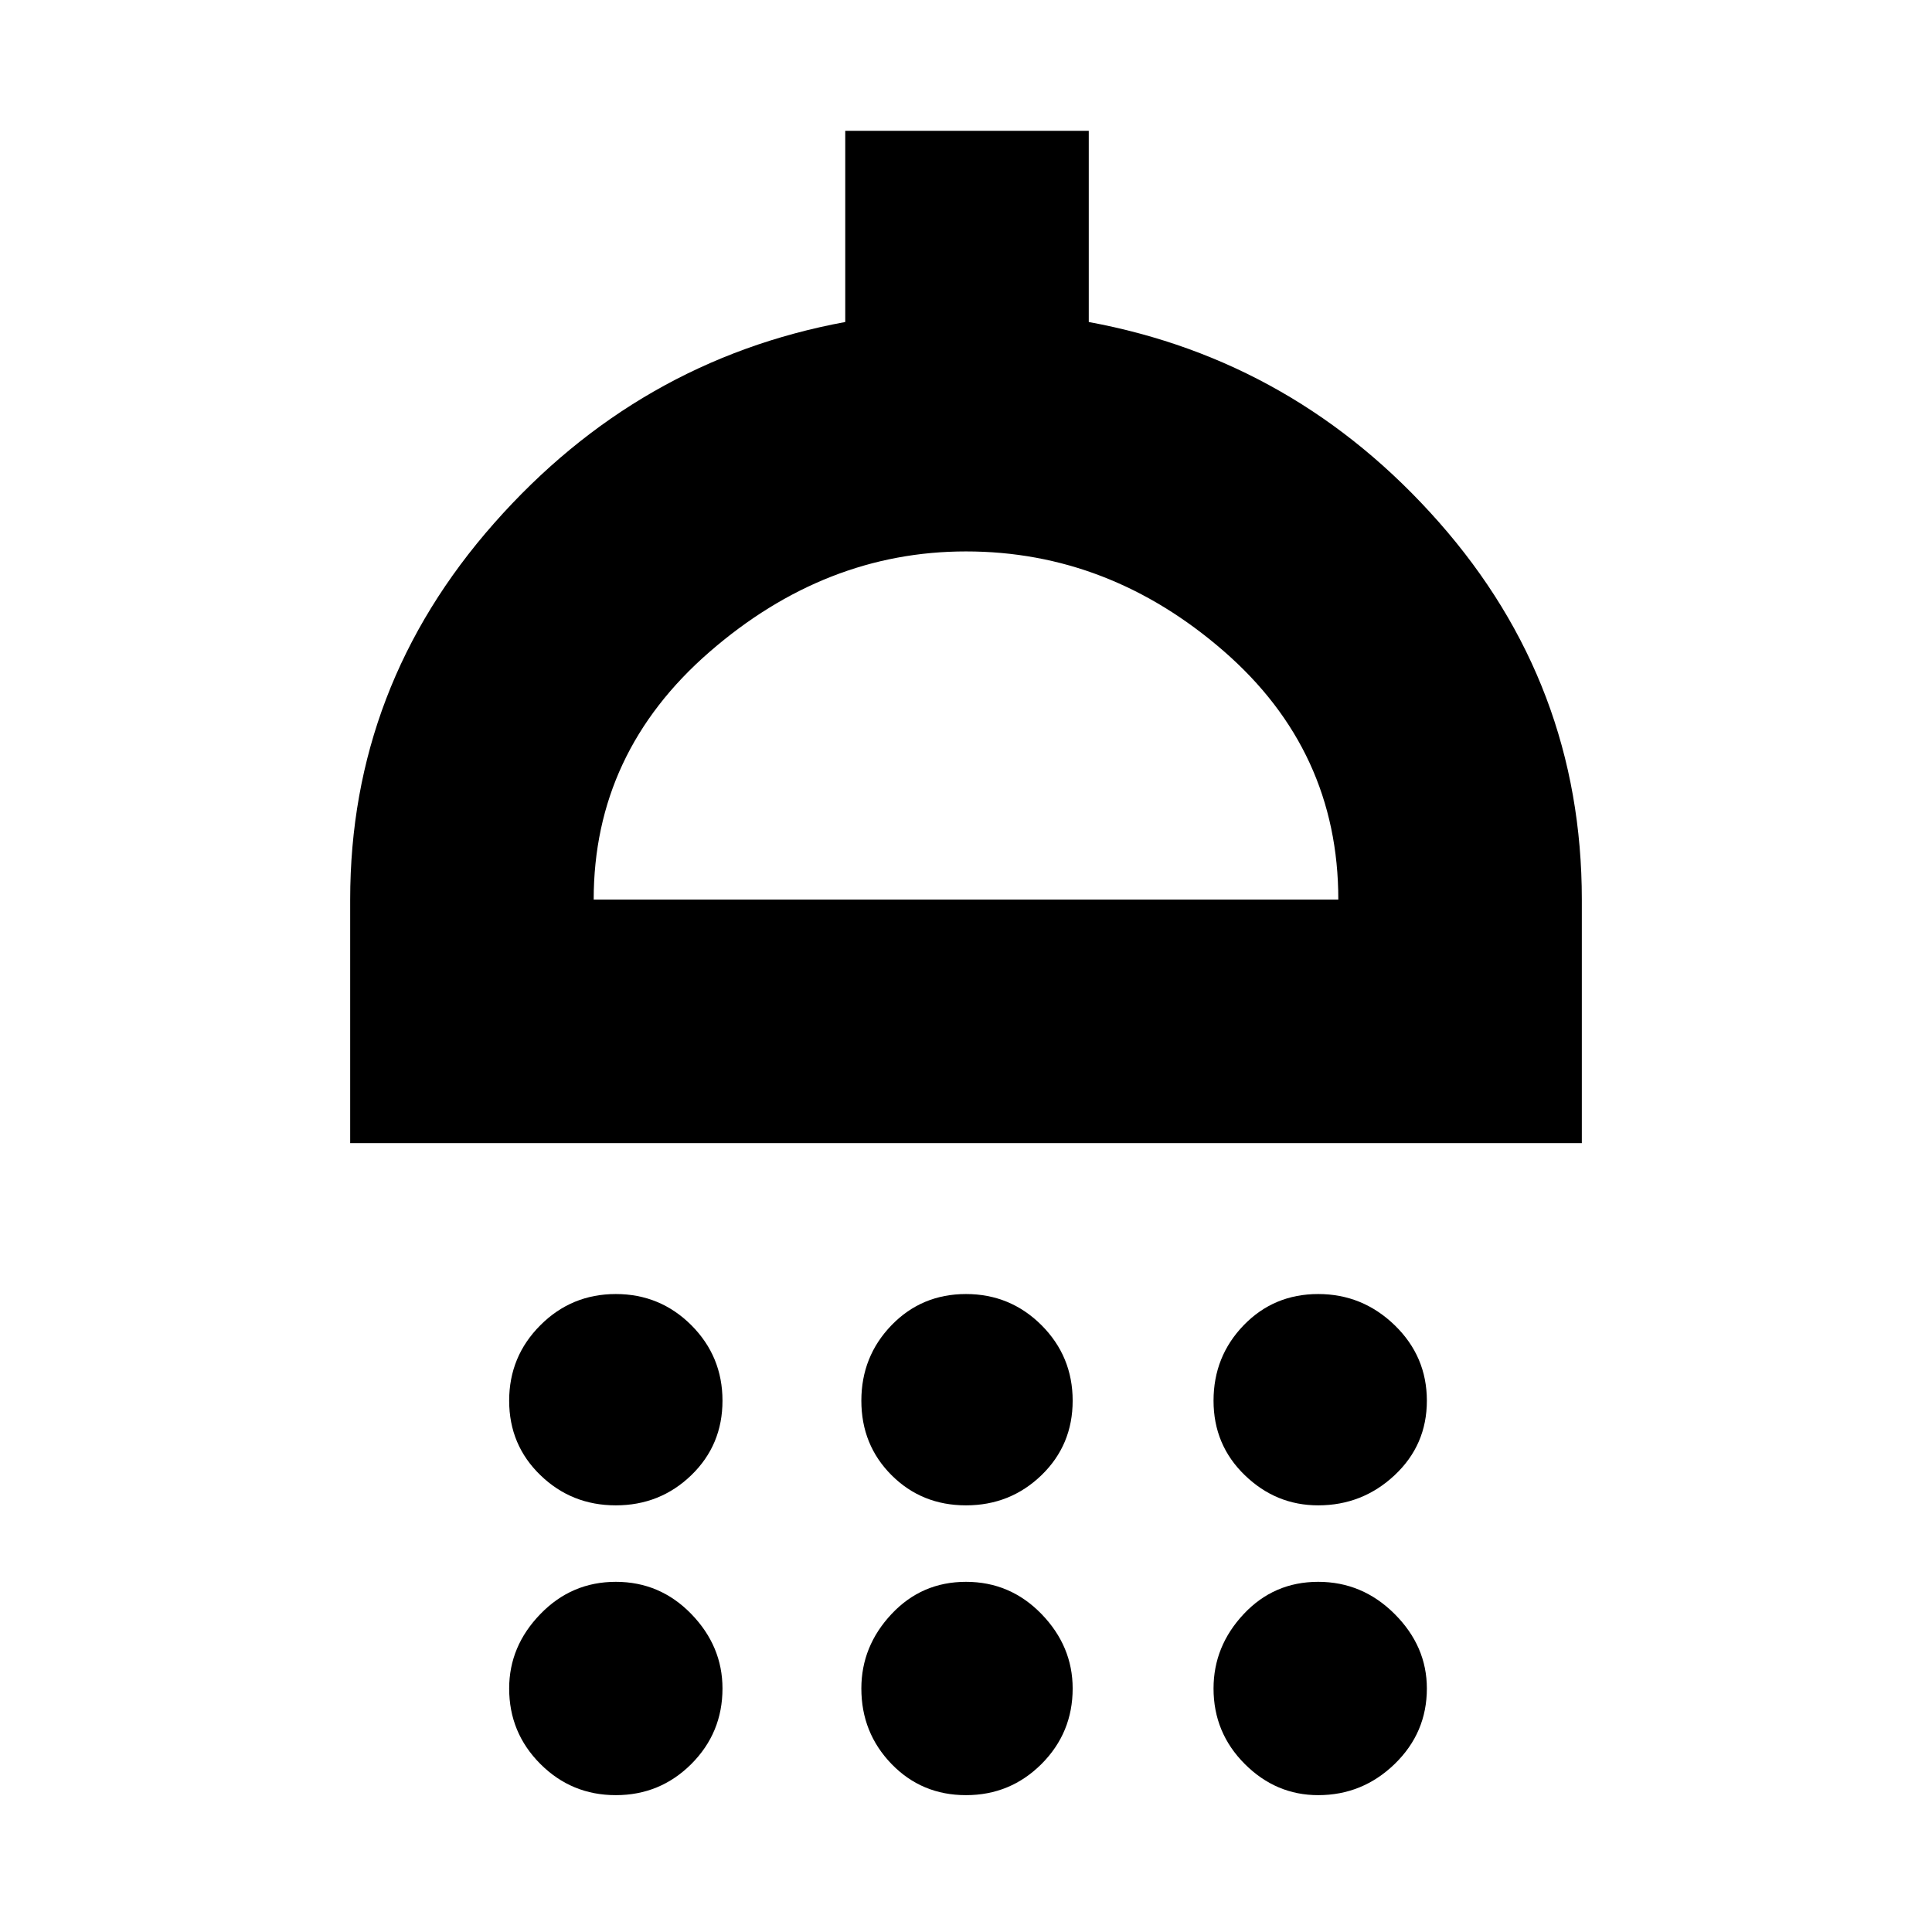 <svg xmlns="http://www.w3.org/2000/svg" height="24" width="24"><path d="M7.65 18.7q-.55 0-.937-.375-.388-.375-.388-.925t.388-.938q.387-.387.937-.387t.938.387q.387.388.387.938 0 .55-.387.925-.388.375-.938.375Zm4.35 0q-.55 0-.925-.375T10.7 17.4q0-.55.375-.938.375-.387.925-.387t.938.387q.387.388.387.938 0 .55-.387.925-.388.375-.938.375Zm4.375 0q-.525 0-.912-.375-.388-.375-.388-.925t.375-.938q.375-.387.925-.387t.95.387q.4.388.4.938 0 .55-.4.925t-.95.375ZM4.35 14.2v-3.025q0-2.65 1.788-4.675Q7.925 4.475 10.5 4V1.625h3.025V4q2.575.475 4.35 2.487Q19.65 8.5 19.65 11.175V14.2Zm3.025-3.025h9.25q0-1.85-1.425-3.088Q13.775 6.85 12 6.85q-1.75 0-3.188 1.25-1.437 1.25-1.437 3.075ZM7.65 22.3q-.55 0-.937-.387-.388-.388-.388-.938 0-.525.388-.925.387-.4.937-.4t.938.4q.387.4.387.925 0 .55-.387.938-.388.387-.938.387Zm4.35 0q-.55 0-.925-.387-.375-.388-.375-.938 0-.525.375-.925t.925-.4q.55 0 .938.4.387.4.387.925 0 .55-.387.938-.388.387-.938.387Zm4.375 0q-.525 0-.912-.387-.388-.388-.388-.938 0-.525.375-.925t.925-.4q.55 0 .95.4.4.4.4.925 0 .55-.4.938-.4.387-.95.387ZM12 11.175Z"/></svg>